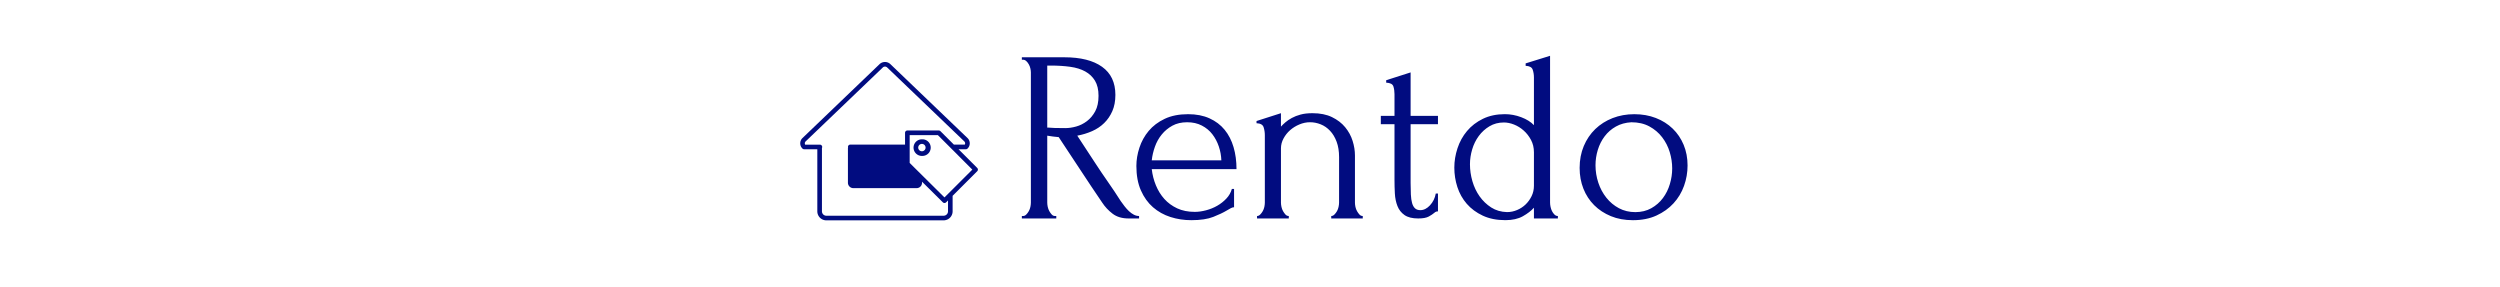 <svg xmlns="http://www.w3.org/2000/svg" xml:space="preserve" width="1500" height="172" data-id="lg_P4OKqe5lGzK6bmi0P0" data-version="1"><g data-padding="20"><g transform="translate(10 3.055)scale(.964)"><path fill="#010c80" stroke="transparent" d="M646.3 131.28h.76v1.52h-21.43v-1.52h.76q1.06 0 1.98-.92.91-.91 1.59-2.12.69-1.22.99-2.66.3-1.45.3-2.66V41.9q0-1.06-.3-2.43t-.99-2.59q-.68-1.21-1.59-2.05-.92-.83-1.98-.83h-.76v-1.52h26.45q15.2 0 23.48 5.92 8.29 5.93 8.29 17.48 0 5.78-1.9 10.11t-5.1 7.45q-3.19 3.12-7.52 5.02t-9.2 2.81l10.95 16.72q3.95 6.08 8.05 11.93 4.11 5.85 8.06 12.08 1.06 1.52 2.36 3.2 1.29 1.67 2.73 3.04 1.45 1.36 3.04 2.2 1.6.84 3.27.84v1.52h-6.54q-6.08 0-9.95-2.97-3.88-2.96-6.46-6.91-6.84-10.04-13.61-20.37-6.76-10.34-13.45-20.37-1.67-.15-3.57-.38t-3.57-.53v41.65q0 1.21.3 2.66.31 1.44.99 2.66.68 1.21 1.52 2.12.84.92 2.05.92m-2.58-93.64h-2.28v38.61h.76q1.21.15 3.87.23t6.62.08q3.19 0 6.76-.99t6.69-3.35q3.11-2.35 5.17-6.15 2.05-3.8 2.05-9.58 0-5.77-2.21-9.42-2.2-3.65-6.08-5.78-3.87-2.13-9.34-2.89-5.48-.76-12.01-.76m115.52 64.46h-52.75q.61 5.32 2.59 10.11 1.97 4.79 5.24 8.44 3.27 3.64 7.98 5.85 4.71 2.2 10.95 2.2 3.34 0 7.06-.99 3.73-.98 6.92-2.81 3.19-1.82 5.7-4.48t3.42-6.01h1.37v11.4q-.91 0-2.05.61t-2.66 1.52q-3.04 1.83-8.21 3.88t-13.68 2.05q-6.84 0-13-1.98-6.15-1.97-10.87-6.08-4.71-4.1-7.52-10.48-2.81-6.39-2.81-15.2 0-5.63 1.9-11.4 1.9-5.78 5.77-10.42 3.88-4.63 9.96-7.52t14.59-2.89q7.6 0 13.3 2.59 5.7 2.58 9.43 7.14 3.72 4.56 5.54 10.79 1.83 6.23 1.83 13.68m-30.71-29.18q-5.32 0-9.19 2.13-3.88 2.12-6.61 5.47-2.74 3.34-4.26 7.6-1.52 4.25-1.98 8.51h43.32q-.15-4.41-1.59-8.66-1.45-4.26-4.03-7.6-2.58-3.35-6.54-5.4-3.95-2.05-9.12-2.05m104.43 20.66v29.34q0 1.21.3 2.66.31 1.44.99 2.66.68 1.21 1.52 2.12.84.92 2.05.92v1.52h-19.61v-1.52q1.07 0 1.98-.92.91-.91 1.6-2.12.68-1.22.98-2.66.31-1.45.31-2.66V94.64q0-5.47-1.52-9.57-1.52-4.11-4.11-6.84-2.58-2.74-5.85-4.03t-6.61-1.29-6.61 1.37q-3.27 1.36-5.78 3.57-2.51 2.2-4.1 5.17-1.6 2.96-1.6 6.15v33.75q0 1.21.31 2.66.3 1.44.98 2.66.69 1.21 1.52 2.12.84.92 2.06.92v1.52h-19.76v-1.52q1.06 0 1.97-.92.91-.91 1.6-2.12.68-1.22.99-2.66.3-1.45.3-2.66V80.96q0-2.58-.76-4.94-.76-2.35-4.41-2.5v-1.37l15.2-4.87v8.36q1.07-1.21 2.74-2.66 1.67-1.44 4.03-2.73 2.35-1.29 5.47-2.13 3.11-.84 7.37-.84 7.14 0 12.16 2.44 5.02 2.43 8.21 6.3 3.19 3.88 4.63 8.52 1.45 4.63 1.45 9.04m51.67-19.46H867.6v36.64q0 3.95.16 7.14.15 3.19.76 5.32.6 2.13 1.82 3.27t3.34 1.14q3.2 0 6.01-3.04t3.57-7.3h1.37v11.1q-1.37 0-2.28.91-1.22 1.06-3.42 2.28-2.21 1.22-6.61 1.22-5.48 0-8.52-2.13t-4.4-5.63q-1.37-3.49-1.6-7.75-.23-4.25-.23-8.66V74.12h-8.51v-5.16h8.51V55.43q0-2.59-.68-4.79-.69-2.2-4.49-2.36v-1.52l15.2-4.86v27.06h17.03Zm74.63 58.68h-14.9v-6.69q-2.58 2.89-6.91 5.32t-10.87 2.43q-8.06 0-14.06-2.81t-9.96-7.37q-3.95-4.56-5.85-10.42-1.9-5.85-1.9-12.08 0-6.08 1.98-12.08 1.97-6.01 5.93-10.72 3.95-4.71 9.88-7.6 5.92-2.89 13.68-2.89 5.16 0 10.18 1.9t7.9 4.94V45.09q0-2.58-.76-4.86t-4.4-2.43v-1.52l15.2-4.72v91.36q0 1.21.3 2.66.3 1.44.91 2.66.61 1.21 1.52 2.12.91.92 2.13.92Zm-31.62-3.96q3.2 0 6.24-1.29t5.32-3.49q2.28-2.21 3.72-5.17 1.44-2.97 1.44-6.46V91.6q0-4.25-1.82-7.67t-4.56-5.85q-2.74-2.44-6-3.73-3.27-1.29-6.31-1.29-5.02 0-8.97 2.36-3.95 2.35-6.69 6.08-2.73 3.72-4.1 8.36-1.37 4.63-1.37 9.19 0 5.32 1.52 10.57 1.52 5.24 4.48 9.42 2.97 4.18 7.22 6.92 4.26 2.73 9.88 2.88m78.29 5.03q-7.6 0-13.68-2.51t-10.41-6.84-6.69-10.26q-2.35-5.93-2.35-12.92 0-7.45 2.58-13.6 2.59-6.16 7.15-10.57 4.56-4.4 10.79-6.84 6.23-2.43 13.53-2.43 7.29 0 13.37 2.36 6.08 2.35 10.49 6.61t6.84 10.11 2.43 12.84q0 6.54-2.2 12.69-2.21 6.16-6.54 10.87t-10.64 7.6-14.67 2.89m-.91-60.95q-5.47.3-9.65 2.66-4.18 2.35-6.99 6.08-2.81 3.72-4.26 8.43-1.44 4.72-1.44 9.58 0 5.62 1.75 10.87 1.74 5.24 5.01 9.35 3.27 4.1 7.83 6.53t10.18 2.43q5.63 0 9.96-2.43t7.22-6.31q2.89-3.87 4.33-8.74 1.45-4.86 1.45-9.72 0-5.02-1.52-10.11t-4.72-9.27q-3.19-4.18-7.98-6.77-4.78-2.58-11.17-2.58"/><rect width="429.4" height="171.76" x="152.989" y="-400.57" fill="none" rx="0" ry="0" transform="translate(466.3 400.69)"/><path fill="#010c80" d="m597.862 101.361-11.65-11.635h4.594a1.44 1.44 0 0 0 .994-.403 4.536 4.536 0 0 0 0-6.581l-48.01-46.008a4.896 4.896 0 0 0-6.696 0l-47.98 46.008a4.52 4.52 0 0 0 0 6.58 1.44 1.44 0 0 0 1.007.404h8.208v38.635a5.616 5.616 0 0 0 5.616 5.616h72.98a5.616 5.616 0 0 0 5.615-5.616v-9.648l15.308-15.307a1.44 1.44 0 0 0 0-2.045m-18.173 27a2.736 2.736 0 0 1-2.736 2.736h-72.994a2.736 2.736 0 0 1-2.736-2.736V88.934a1.44 1.44 0 0 0 .159-.634 1.44 1.44 0 0 0-1.44-1.44h-9.159a1.64 1.64 0 0 1 .303-2.03l48.024-46.008a1.967 1.967 0 0 1 2.707 0l47.995 45.994q.518.518.533 1.21 0 .431-.216.82h-6.768l-8.381-8.366a1.44 1.44 0 0 0-1.008-.432h-19.584a1.44 1.44 0 0 0-1.44 1.44v7.344h-34.085a1.44 1.44 0 0 0-1.44 1.44q.015.187.072.345a1.4 1.4 0 0 0-.1.461v21.5a3.37 3.37 0 0 0 3.369 3.354h39.384a3.37 3.37 0 0 0 3.37-3.355v-.662l12.96 12.845a1.44 1.44 0 0 0 2.03 0l1.18-1.167Zm.432-11.275h-.015l-2.62 2.62-21.658-21.455V80.928h17.54l8.366 8.366 13.09 13.104Z"/><path fill="#010c80" d="M563.67 83.548a5.17 5.17 0 1 0 0 10.325 5.17 5.17 0 1 0 0-10.339m0 7.43a2.29 2.29 0 1 1-.36-4.564 2.29 2.29 0 0 1 .36 4.564"/></g><path fill="transparent" stroke="transparent" d="M468.5 0h563v172h-563z"/></g></svg>